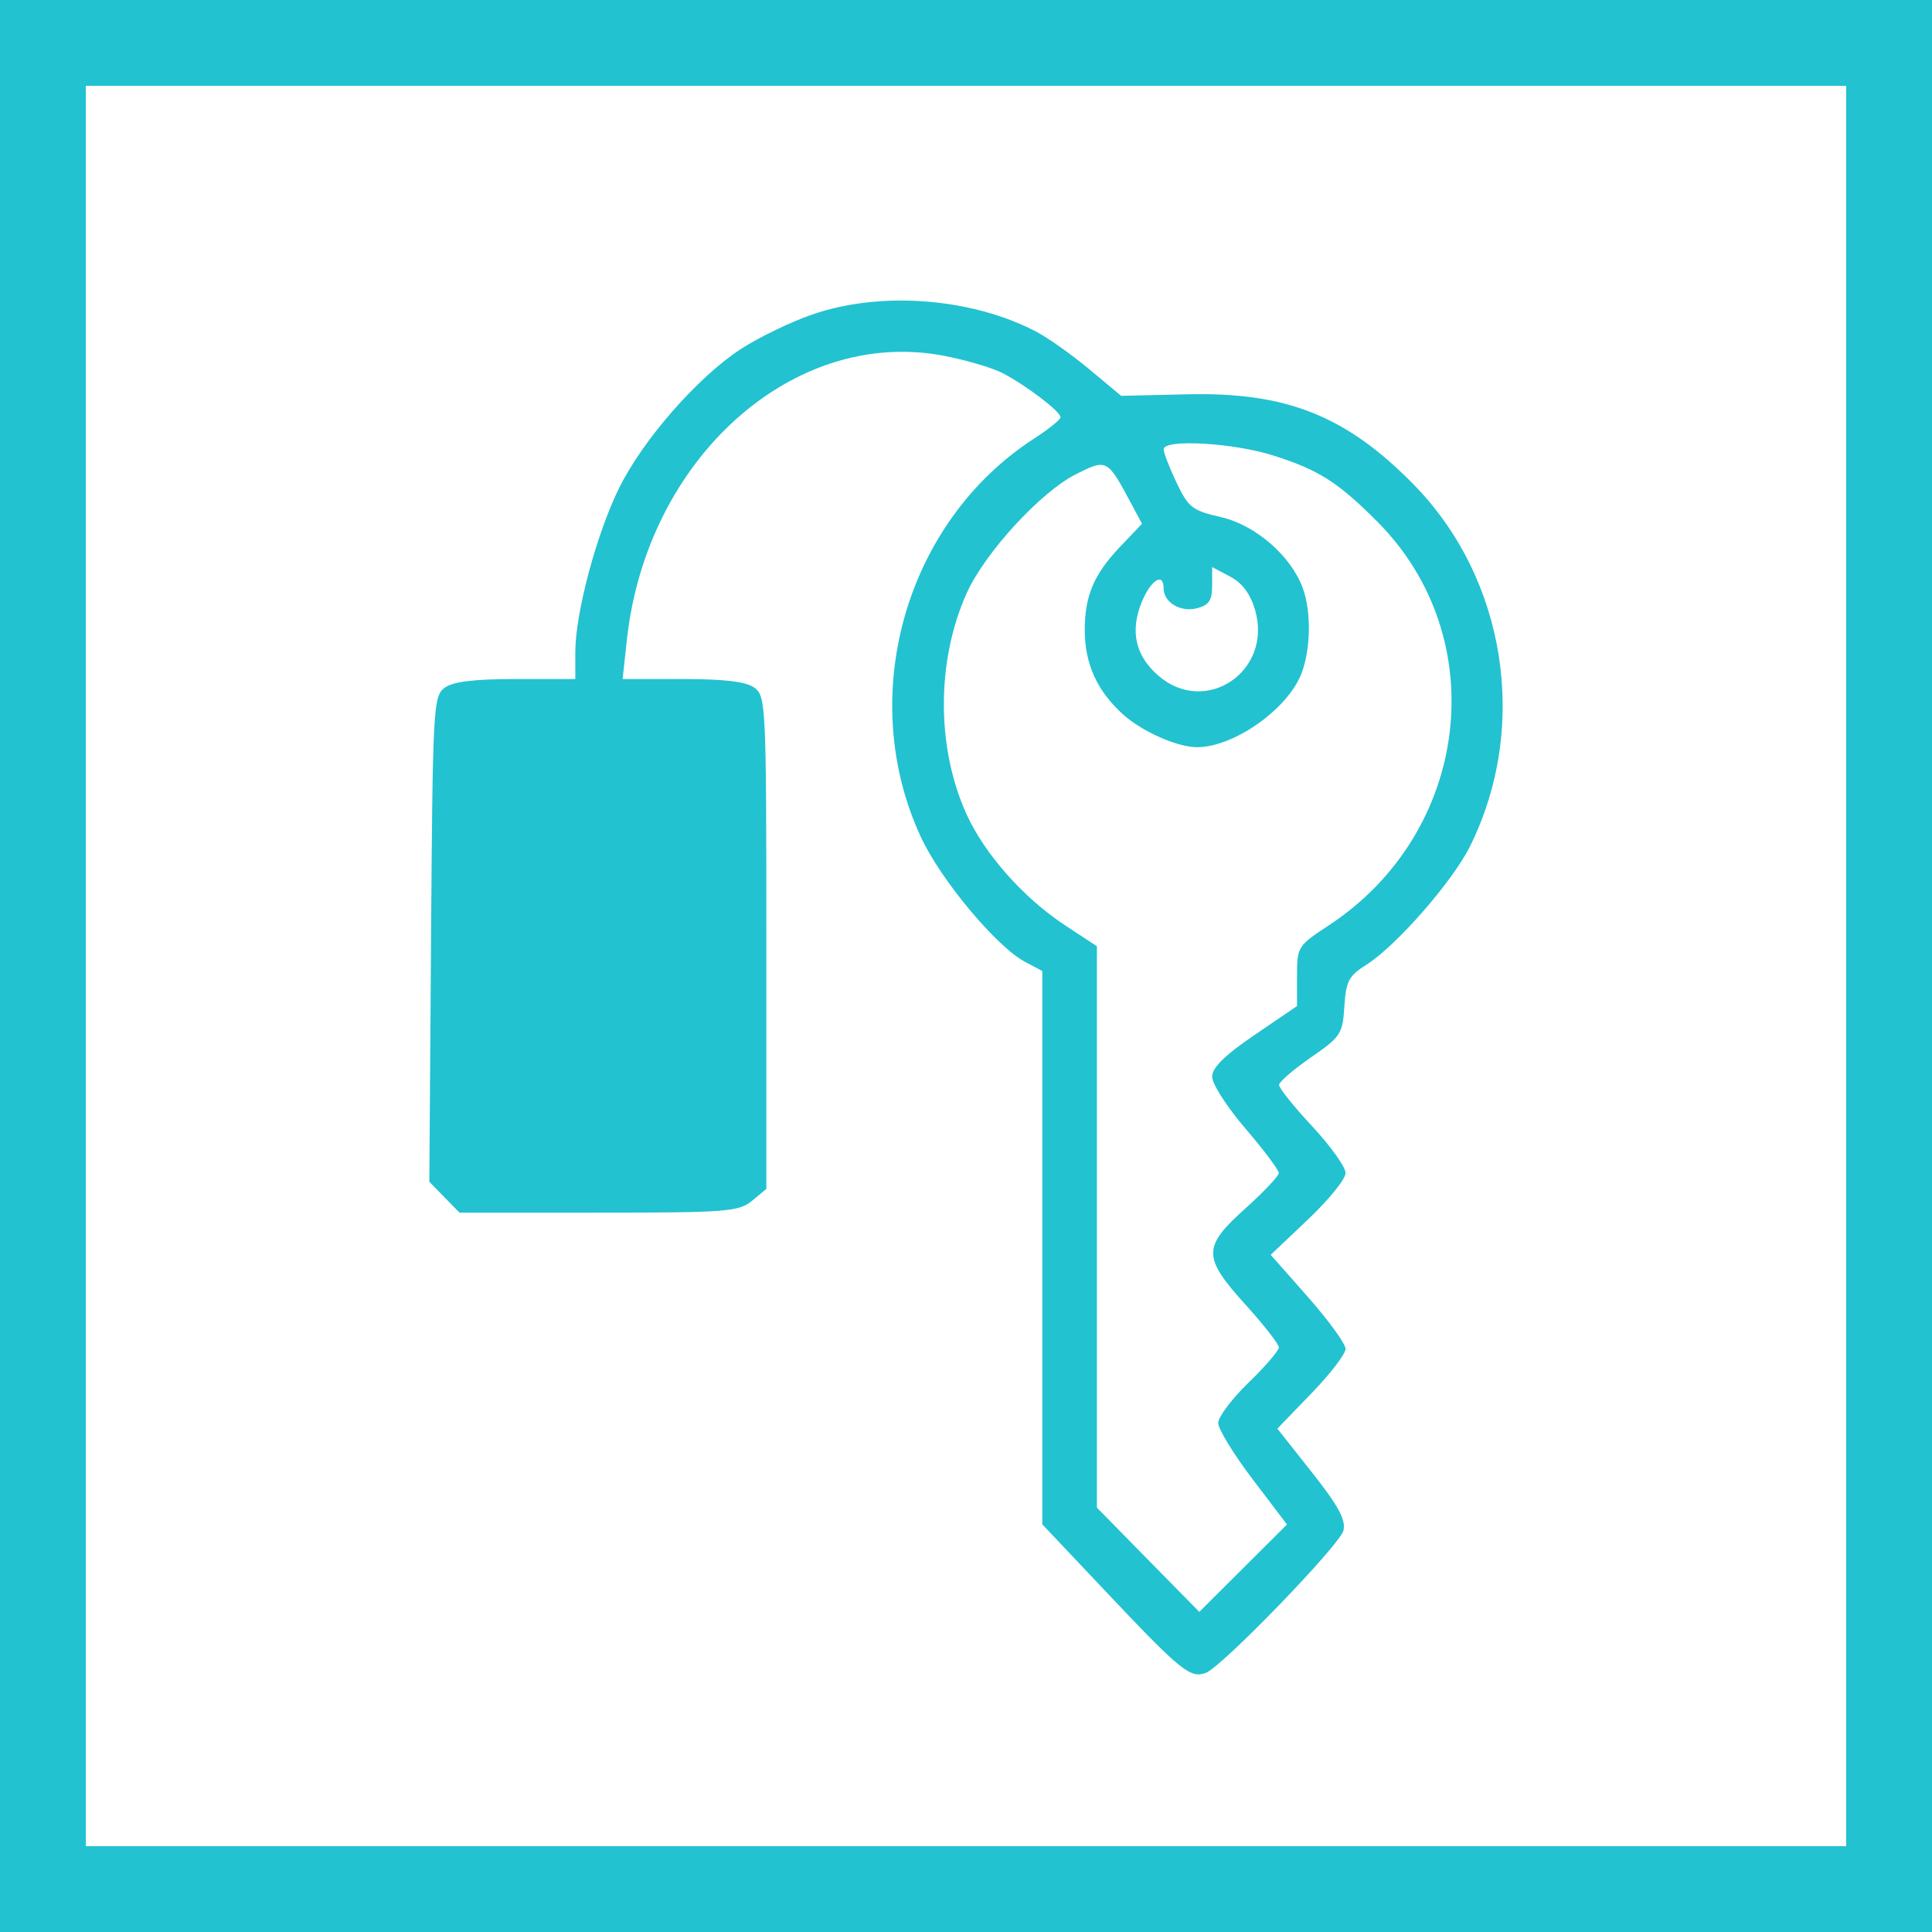 <svg width="45" height="45" viewBox="0 0 45 45" fill="none" xmlns="http://www.w3.org/2000/svg">
<rect x="1" y="1" width="43" height="43" stroke="#22C2D1" stroke-width="2"/>
<path fill-rule="evenodd" clip-rule="evenodd" d="M18.906 7.33C18.399 7.506 17.651 7.87 17.244 8.137C16.245 8.793 14.983 10.234 14.426 11.356C13.898 12.417 13.4 14.278 13.4 15.189V15.816H12.014C11.041 15.816 10.547 15.877 10.354 16.021C10.092 16.217 10.078 16.476 10.04 21.876L10 27.526L10.351 27.885L10.703 28.245H13.943C16.922 28.245 17.209 28.223 17.516 27.969L17.85 27.692V21.959C17.85 16.451 17.839 16.218 17.576 16.021C17.382 15.877 16.887 15.816 15.902 15.816H14.502L14.6 14.913C15.055 10.69 18.464 7.623 21.968 8.284C22.485 8.381 23.105 8.563 23.345 8.687C23.896 8.972 24.701 9.584 24.701 9.718C24.701 9.773 24.425 9.997 24.087 10.215C21.082 12.157 19.927 16.233 21.454 19.507C21.919 20.504 23.216 22.055 23.876 22.404L24.277 22.616V29.06V35.505L25.866 37.186C27.503 38.917 27.732 39.101 28.087 38.964C28.468 38.818 31.21 35.982 31.291 35.651C31.352 35.403 31.179 35.082 30.562 34.3L29.752 33.275L30.546 32.454C30.983 32.002 31.341 31.536 31.341 31.418C31.341 31.3 30.948 30.759 30.469 30.215L29.597 29.227L30.469 28.401C30.948 27.947 31.341 27.462 31.341 27.322C31.341 27.182 30.991 26.692 30.564 26.234C30.136 25.776 29.789 25.342 29.792 25.269C29.795 25.197 30.128 24.909 30.533 24.63C31.227 24.151 31.273 24.082 31.313 23.444C31.35 22.852 31.415 22.73 31.832 22.466C32.524 22.028 33.836 20.528 34.241 19.709C35.622 16.921 35.082 13.477 32.919 11.277C31.348 9.679 29.96 9.129 27.642 9.184L26.114 9.22L25.372 8.601C24.964 8.261 24.408 7.867 24.136 7.725C22.621 6.933 20.502 6.773 18.906 7.33ZM29.666 10.612C30.723 10.95 31.167 11.233 32.083 12.153C34.787 14.869 34.243 19.388 30.952 21.552C30.226 22.029 30.21 22.054 30.21 22.736V23.433L29.222 24.106C28.523 24.581 28.233 24.867 28.233 25.081C28.233 25.247 28.582 25.79 29.01 26.288C29.437 26.786 29.786 27.251 29.785 27.322C29.784 27.392 29.434 27.763 29.008 28.146C28.007 29.044 28.007 29.28 29.01 30.388C29.437 30.86 29.787 31.308 29.787 31.384C29.787 31.459 29.469 31.829 29.08 32.205C28.692 32.581 28.374 33.004 28.374 33.144C28.374 33.284 28.735 33.873 29.175 34.453L29.976 35.508L28.955 36.526L27.934 37.544L26.741 36.33L25.549 35.116V28.578V22.04L24.807 21.552C23.834 20.912 22.921 19.879 22.503 18.944C21.808 17.393 21.812 15.394 22.512 13.825C22.937 12.873 24.251 11.445 25.08 11.035C25.783 10.686 25.794 10.693 26.349 11.731L26.599 12.199L26.082 12.743C25.478 13.379 25.266 13.881 25.266 14.674C25.266 15.463 25.555 16.098 26.16 16.642C26.602 17.04 27.425 17.404 27.88 17.404C28.726 17.404 29.965 16.54 30.302 15.715C30.531 15.155 30.549 14.254 30.343 13.694C30.067 12.944 29.241 12.229 28.44 12.045C27.771 11.892 27.68 11.821 27.404 11.242C27.238 10.892 27.103 10.543 27.103 10.465C27.103 10.22 28.733 10.313 29.666 10.612ZM29.233 14.207C29.649 15.629 28.088 16.692 26.983 15.74C26.447 15.279 26.316 14.703 26.593 14.025C26.804 13.509 27.103 13.32 27.103 13.703C27.103 14.031 27.495 14.266 27.878 14.168C28.158 14.096 28.233 13.986 28.233 13.642V13.208L28.651 13.429C28.934 13.579 29.122 13.83 29.233 14.207Z" fill="#22C2D1"/>
</svg>
